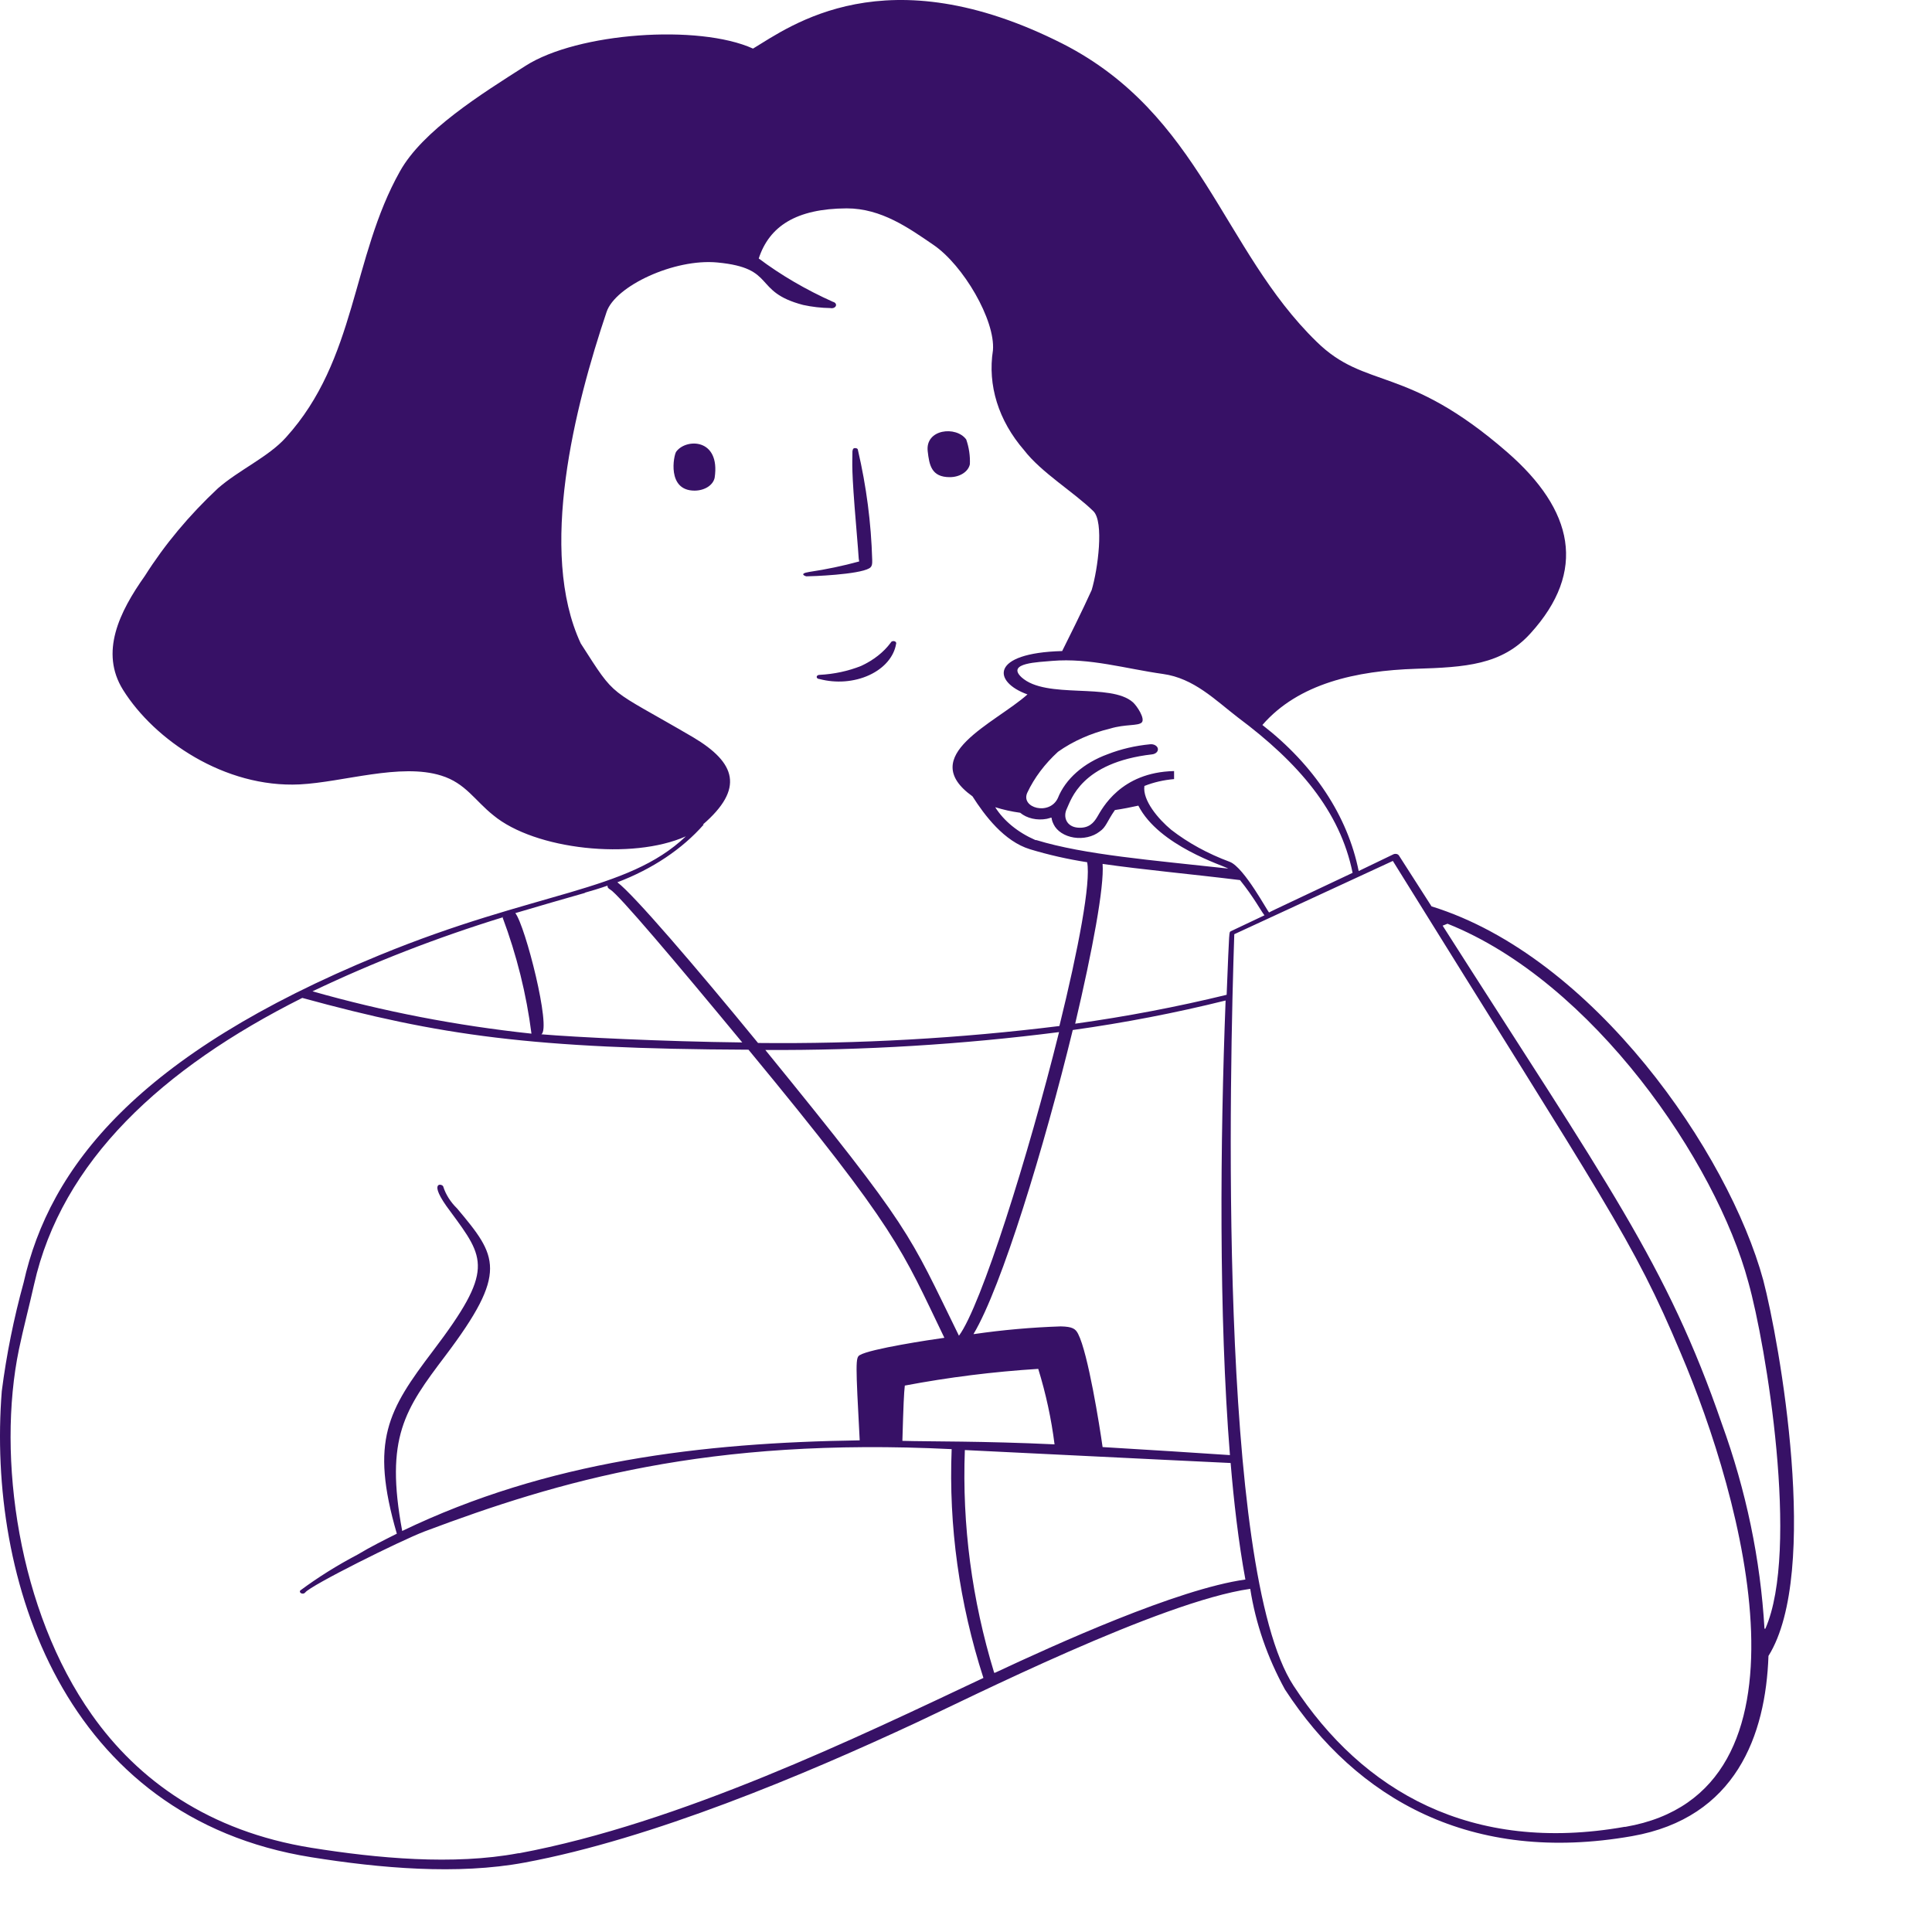 <svg width="154" height="154" viewBox="0 0 154 154" fill="none" xmlns="http://www.w3.org/2000/svg">
<path fill-rule="evenodd" clip-rule="evenodd" d="M53.896 36.011C53.702 36.29 53.135 39.108 55.362 39.108C55.751 39.108 56.127 39.004 56.422 38.815C56.716 38.625 56.909 38.363 56.966 38.075C57.436 34.917 54.67 34.928 53.896 36.011ZM73.948 35.97C74.073 37.064 74.239 38.034 75.704 38.034C76.093 38.035 76.47 37.931 76.764 37.741C77.059 37.552 77.252 37.289 77.309 37.002C77.338 36.338 77.241 35.674 77.018 35.031C76.216 33.927 73.741 34.195 73.948 35.97ZM64.268 45.94C64.696 45.94 68.416 45.806 69.288 45.3C69.55 45.156 69.523 44.877 69.523 44.619C69.44 41.691 69.061 38.773 68.389 35.888C68.389 35.733 68.209 35.702 68.098 35.722C67.988 35.743 67.932 35.888 67.946 36.135C67.946 36.981 67.849 37.27 68.251 42.008C68.513 45.104 68.403 44.237 68.486 44.753C67.189 45.108 65.857 45.387 64.503 45.589C63.604 45.733 64.24 45.94 64.268 45.94ZM68.638 53.082C67.612 53.492 66.48 53.735 65.319 53.794C65.26 53.794 65.204 53.811 65.162 53.842C65.121 53.873 65.097 53.915 65.097 53.959C65.097 54.003 65.121 54.045 65.162 54.076C65.204 54.107 65.26 54.124 65.319 54.124C65.968 54.298 66.662 54.361 67.349 54.308C68.036 54.254 68.698 54.086 69.285 53.815C69.873 53.544 70.371 53.178 70.742 52.744C71.114 52.309 71.349 51.818 71.431 51.307C71.439 51.286 71.44 51.264 71.436 51.242C71.432 51.221 71.422 51.2 71.407 51.181C71.393 51.163 71.373 51.146 71.35 51.133C71.327 51.12 71.3 51.111 71.272 51.105C71.244 51.1 71.215 51.099 71.186 51.102C71.157 51.105 71.129 51.112 71.104 51.123C71.079 51.134 71.058 51.149 71.04 51.166C71.022 51.183 71.01 51.203 71.002 51.224C70.442 51.985 69.628 52.625 68.638 53.082Z" fill="#371166"/>
<path fill-rule="evenodd" clip-rule="evenodd" d="M140.55 102.043C137.784 91.888 127.025 76.241 114.108 72.247L111.508 68.191C111.49 68.162 111.463 68.136 111.43 68.115C111.396 68.094 111.358 68.078 111.316 68.07C111.274 68.061 111.23 68.059 111.187 68.064C111.143 68.069 111.102 68.081 111.066 68.098L108.3 69.43C107.422 65.049 104.739 60.981 100.625 57.788C103.501 54.475 108.106 53.464 112.864 53.309C116.805 53.185 119.709 53.01 121.991 50.491C126.513 45.517 125.448 40.666 120.138 36.042C112.048 29.004 108.867 31.109 104.926 27.218C97.43 19.911 95.729 9.106 84.694 3.481C70.588 -3.651 62.982 2.098 60.023 3.873C55.694 1.912 46.041 2.593 41.892 5.246C38.366 7.496 33.692 10.406 31.88 13.657C28.022 20.52 28.437 28.643 22.794 34.866C21.412 36.414 19.047 37.456 17.373 38.922C15.077 41.071 13.123 43.412 11.551 45.899C9.505 48.788 7.942 51.998 9.809 54.991C12.312 58.996 17.913 62.814 23.887 62.525C27.344 62.35 31.922 60.802 35.172 61.823C37.108 62.422 37.854 63.815 39.32 64.982C42.639 67.737 50.384 68.573 54.671 66.664C49.955 71.143 42.764 70.988 30.221 76.148C10.97 84.054 3.945 93.033 1.885 102.229C1.097 105.09 0.515 107.98 0.142 110.888C-1.047 125.884 5.052 144.894 24.827 148.042C30.248 148.909 36.458 149.466 41.823 148.465C51.988 146.577 64.116 141.468 73.022 137.319C77.171 135.389 92.521 127.659 99.657 126.647C100.086 129.402 101.017 132.1 102.423 134.667C108.134 143.429 117.275 148.61 130.081 146.36C138.379 144.905 140.743 138.31 140.965 131.994C145.127 125.326 141.822 106.894 140.55 102.043ZM92.701 53.722C95.162 54.062 96.85 55.786 98.675 57.19C103.501 60.791 106.82 64.651 107.816 69.574C103.819 71.473 101.22 72.67 101.164 72.732C101.109 72.794 99.187 69.141 98.025 68.697C96.287 68.053 94.711 67.191 93.365 66.148C92.327 65.291 91.055 63.784 91.221 62.649C91.956 62.357 92.758 62.172 93.586 62.102V61.462C89.313 61.555 87.847 64.466 87.46 65.116C87.183 65.58 86.796 66.045 85.911 65.972C85.026 65.9 84.708 65.136 85.04 64.455C85.371 63.774 86.173 60.781 91.83 60.131C91.9 60.123 91.969 60.106 92.03 60.078C92.092 60.051 92.146 60.016 92.189 59.973C92.232 59.93 92.263 59.882 92.281 59.83C92.299 59.778 92.303 59.724 92.293 59.672C92.283 59.619 92.259 59.568 92.223 59.522C92.186 59.476 92.138 59.436 92.081 59.404C92.024 59.371 91.959 59.348 91.89 59.335C91.82 59.321 91.748 59.318 91.677 59.326C90.494 59.438 89.346 59.707 88.289 60.12C87.339 60.467 86.496 60.956 85.812 61.559C85.129 62.161 84.621 62.863 84.32 63.619C83.656 65.033 81.333 64.404 81.886 63.186C82.443 62.001 83.271 60.898 84.334 59.924C85.514 59.085 86.932 58.453 88.483 58.077C89.7 57.706 90.737 57.881 91.014 57.582C91.29 57.282 90.64 56.281 90.308 55.982C88.524 54.393 83.394 55.765 81.43 53.99C80.172 52.824 82.813 52.783 83.878 52.679C86.865 52.432 89.7 53.299 92.701 53.722ZM97.776 79.296C93.823 80.258 89.79 81.027 85.703 81.598C87.086 75.725 88.026 70.689 87.888 68.862C91.11 69.327 94.803 69.657 98.841 70.152C99.933 71.504 100.528 72.639 100.791 72.959L98.108 74.229C97.97 74.363 97.997 73.806 97.776 79.296ZM82.758 109.113C83.37 111.094 83.804 113.105 84.058 115.13C78.388 114.861 74.059 114.913 71.929 114.851C72.012 111.951 72.054 111.053 72.123 110.444C75.613 109.784 79.17 109.339 82.758 109.113ZM61.004 83.693C68.85 83.735 76.684 83.258 84.417 82.269C81.956 92.177 78.208 104.087 76.438 106.471C72.372 98.193 72.787 98.162 61.004 83.693ZM77.599 106.336C79.84 102.59 83.242 91.413 85.51 82.103C89.638 81.526 93.708 80.74 97.693 79.75C97.264 90.897 97.14 104.809 98.039 115.986C95.411 115.811 91.594 115.563 87.888 115.346C87.653 113.674 86.727 107.854 85.938 106.326C85.731 105.913 85.482 105.748 84.555 105.727C82.243 105.803 79.941 106.007 77.668 106.336H77.599ZM82.536 66.963C81.136 66.352 80.017 65.438 79.328 64.342C79.968 64.543 80.636 64.692 81.319 64.785C81.579 65.003 81.913 65.164 82.286 65.249C82.659 65.335 83.057 65.342 83.435 65.27C84.058 65.126 83.656 65.064 83.988 65.714C84.116 65.976 84.331 66.21 84.612 66.392C84.894 66.575 85.234 66.702 85.599 66.76C85.964 66.817 86.343 66.805 86.7 66.723C87.057 66.641 87.38 66.493 87.639 66.292C88.179 65.931 88.22 65.498 88.87 64.569C89.506 64.476 90.129 64.352 90.737 64.218C92.383 67.438 97.541 68.996 97.901 69.234C91.83 68.563 86.45 68.14 82.606 66.963H82.536ZM56.026 65.725C59.345 62.855 58.667 60.802 55.251 58.769C48.337 54.723 49.194 55.806 46.29 51.286C42.874 43.948 45.82 32.389 48.351 24.865C49.042 22.801 53.758 20.592 57.188 20.923C61.945 21.377 59.953 23.245 64.019 24.308C64.725 24.462 65.455 24.545 66.19 24.556C66.234 24.566 66.28 24.569 66.325 24.566C66.371 24.563 66.415 24.554 66.455 24.538C66.496 24.522 66.532 24.5 66.561 24.474C66.59 24.448 66.612 24.418 66.626 24.385C66.639 24.353 66.644 24.319 66.64 24.285C66.636 24.251 66.623 24.218 66.602 24.188C66.581 24.157 66.552 24.131 66.517 24.109C66.482 24.087 66.441 24.07 66.398 24.06C64.241 23.095 62.253 21.933 60.479 20.603C61.322 18.033 63.466 16.629 67.49 16.609C70.256 16.609 72.441 18.177 74.405 19.519C76.783 21.139 79.342 25.515 79.148 27.92C78.711 30.706 79.586 33.52 81.624 35.877C83.007 37.673 85.606 39.231 87.155 40.749C88.013 41.595 87.515 45.372 87.017 47.034C86.367 48.489 84.984 51.265 84.666 51.895C78.885 52.05 79.134 54.362 81.9 55.352C79.314 57.664 72.994 60.234 77.516 63.475C78.484 64.992 80.033 67.066 82.108 67.696C83.58 68.141 85.102 68.487 86.657 68.728C86.962 70.328 85.966 75.622 84.445 81.784C76.508 82.769 68.469 83.221 60.423 83.136C55.431 77.036 50.467 71.257 49.208 70.328C52.002 69.268 54.376 67.681 56.095 65.725H56.026ZM46.594 71.164C49.36 70.39 47.977 70.524 48.641 70.906C49.305 71.287 53.868 76.685 59.165 83.094C52.887 83.022 45.82 82.671 43.151 82.444C43.953 81.969 41.879 73.816 41.077 72.784C43.082 72.185 44.935 71.659 46.663 71.164H46.594ZM40.053 73.104C41.19 76.143 41.963 79.251 42.363 82.392C36.395 81.754 30.542 80.622 24.91 79.018C29.736 76.714 34.827 74.735 40.122 73.104H40.053ZM41.312 147.722C36.126 148.692 30.055 148.125 24.827 147.289C16.654 145.978 10.998 141.901 7.32 136.679C1.47 128.423 -0.273 116.151 1.511 107.554C1.871 105.831 2.327 104.128 2.714 102.394C4.913 92.558 12.92 85.148 24.094 79.544C35.061 82.547 42.432 83.6 59.663 83.672C71.597 98.121 71.86 99.566 75.276 106.636C74.225 106.78 69.357 107.513 68.527 108.019C68.195 108.215 68.195 108.607 68.527 114.81C55.943 114.995 43.635 116.461 32.06 122.034C30.677 114.593 32.267 112.343 35.49 108.081C40.551 101.382 39.638 100.144 36.444 96.336C35.917 95.822 35.54 95.231 35.337 94.602C35.337 94.354 33.955 94.014 35.904 96.573C38.67 100.33 39.417 101.217 34.522 107.668C30.94 112.395 29.474 114.82 31.631 122.251C30.663 122.736 29.557 123.283 28.492 123.923C26.865 124.778 25.338 125.734 23.928 126.782C23.901 126.821 23.896 126.868 23.914 126.91C23.932 126.953 23.972 126.988 24.025 127.009C24.078 127.029 24.14 127.033 24.197 127.02C24.254 127.006 24.302 126.976 24.329 126.936C24.758 126.369 31.908 122.808 33.83 122.075C44.562 118.04 56.427 114.552 75.857 115.511C75.612 121.647 76.463 127.78 78.388 133.748C68.403 138.454 54.214 145.328 41.381 147.722H41.312ZM79.245 133.335C77.468 127.515 76.683 121.551 76.908 115.584C97.901 116.616 91.318 116.286 98.094 116.616C98.343 119.629 98.716 122.901 99.27 125.904C93.849 126.658 84.099 131.096 79.314 133.335H79.245ZM129.5 145.617C117.289 147.774 108.618 142.799 103.114 134.378C97.029 125.089 98.039 84.746 98.385 74.466L111.024 68.625C128.09 96.129 130.136 98.73 133.967 107.843C138.918 119.454 145.445 142.872 129.569 145.617H129.5ZM140.647 129.826C140.326 124.3 139.185 118.817 137.245 113.478C132.861 100.753 128.117 94.375 114.993 73.785L115.381 73.63C126.969 78.254 136.788 92.61 139.36 102.198C140.771 107.203 143.468 123.572 140.716 129.826H140.647Z" fill="#371166"/>
</svg>
